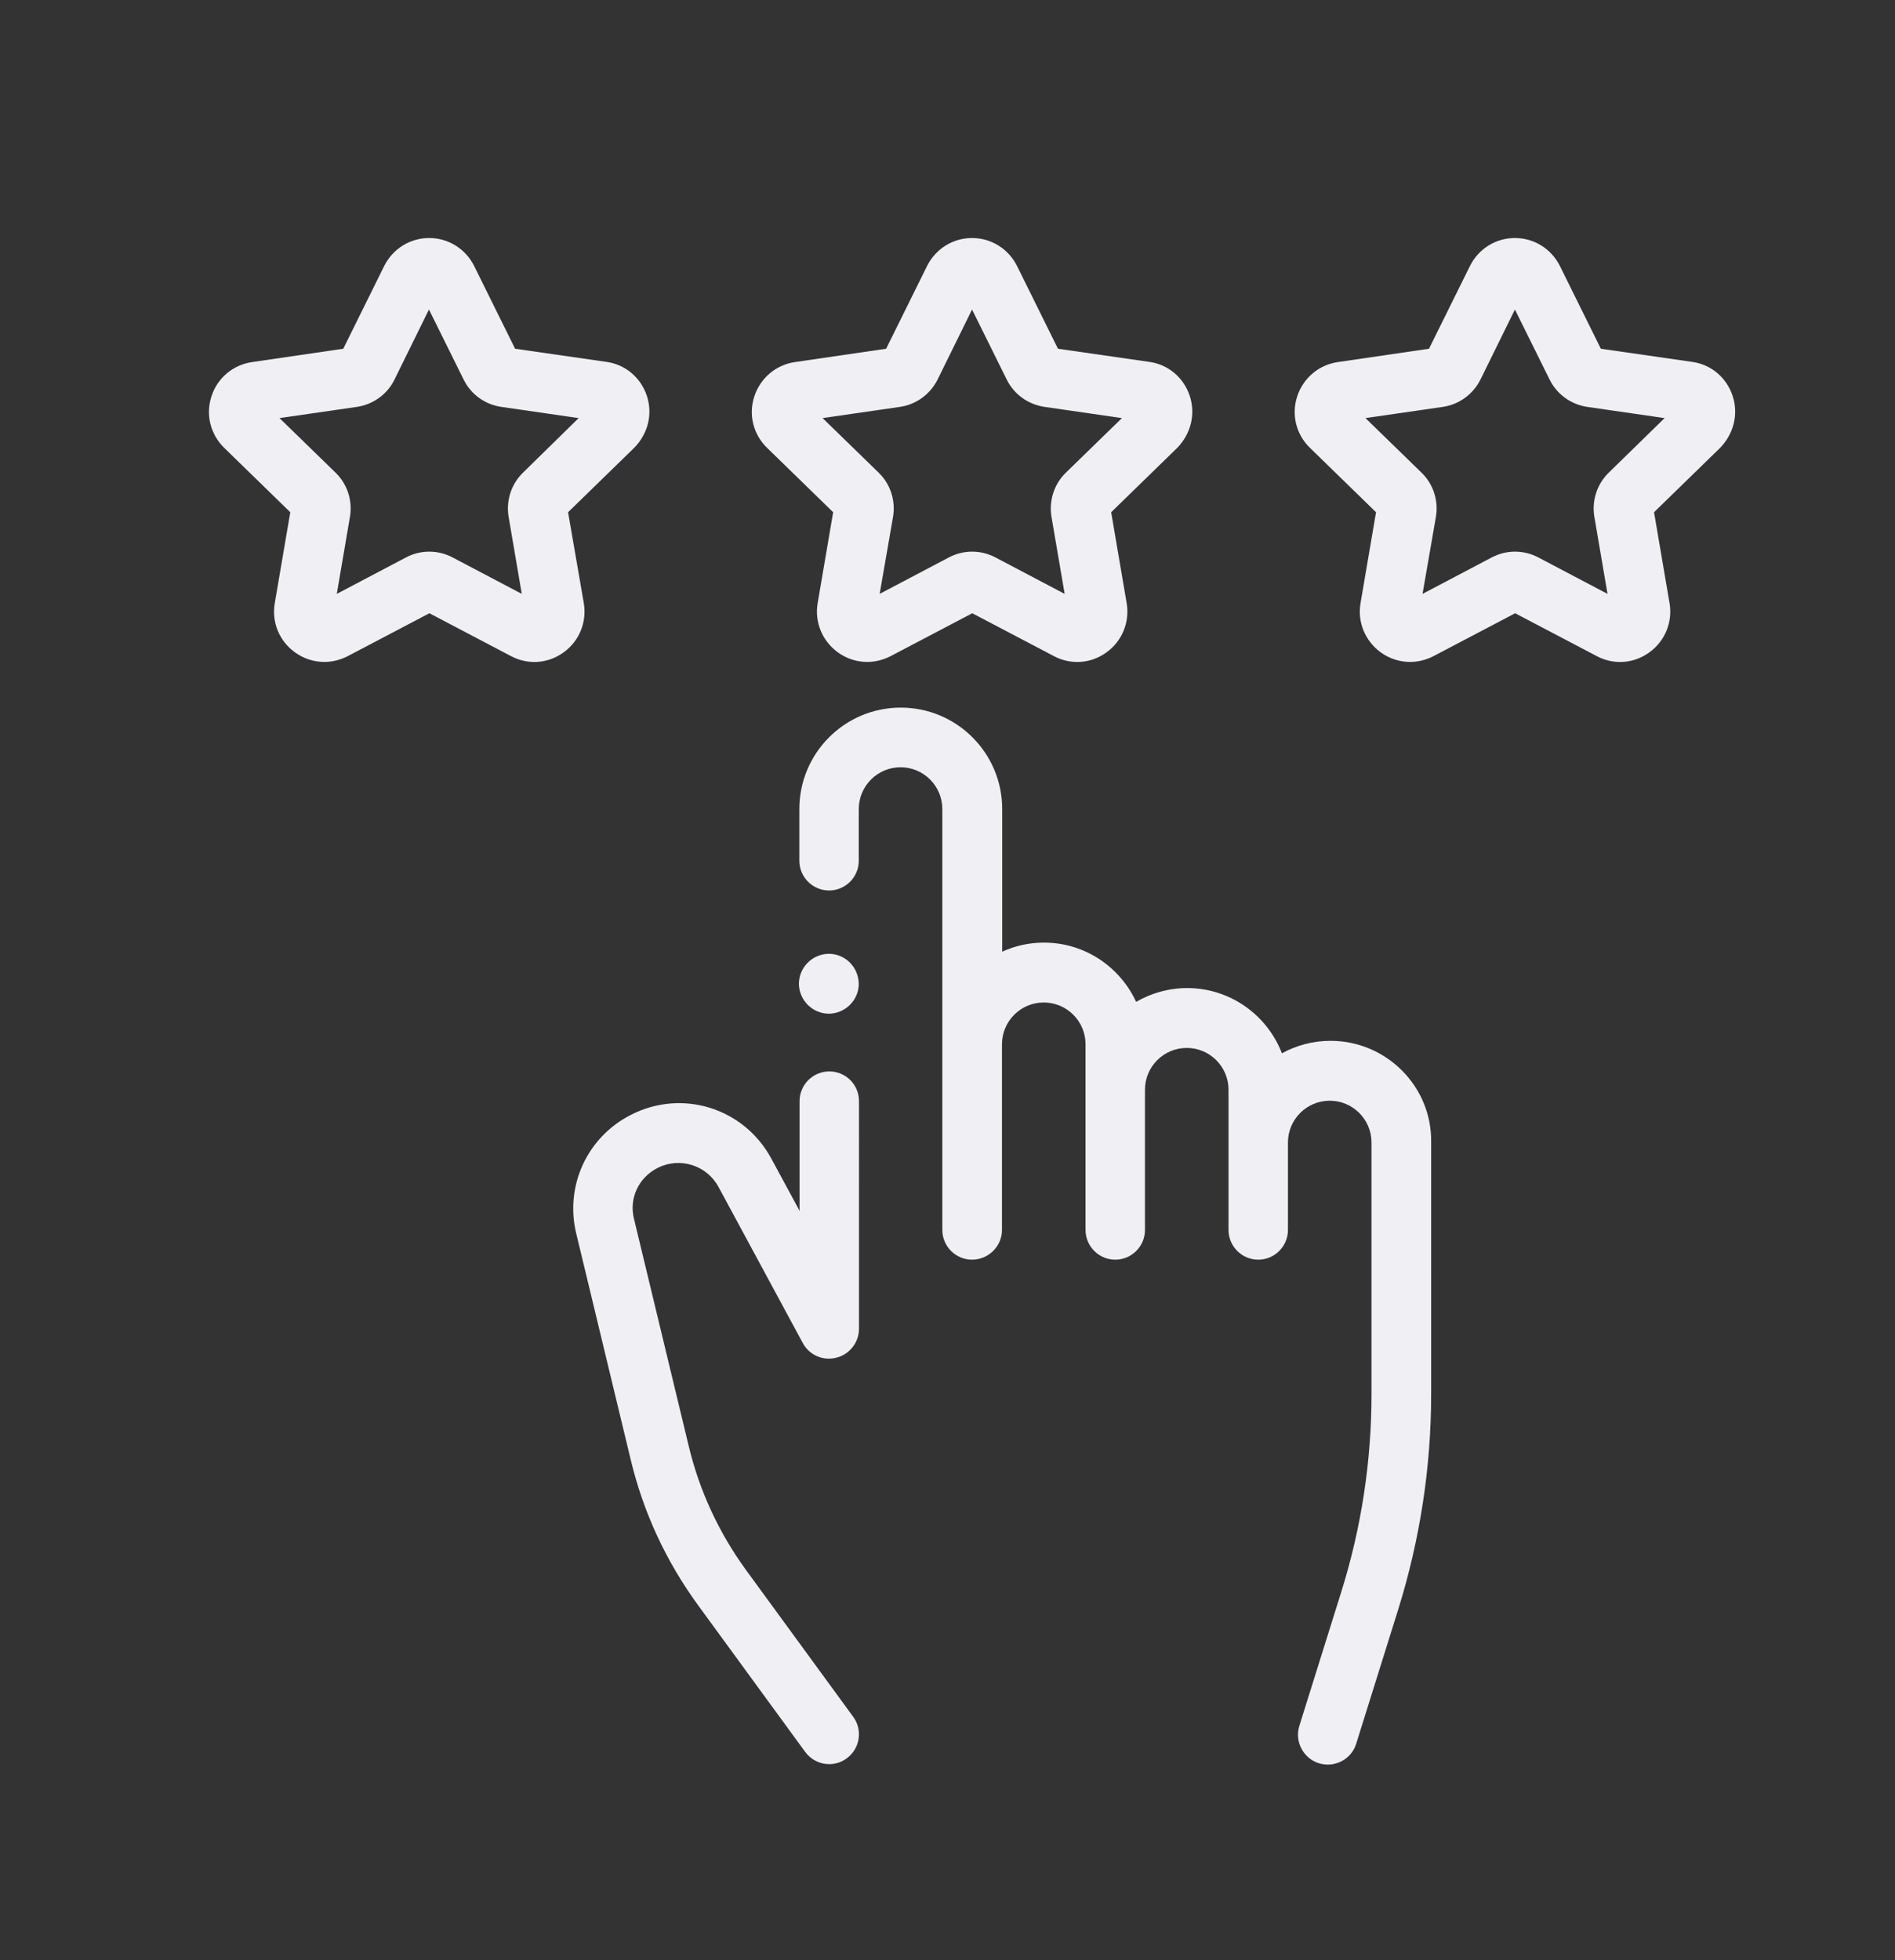 <?xml version="1.0" encoding="utf-8"?>
<!-- Generator: Adobe Illustrator 23.0.3, SVG Export Plug-In . SVG Version: 6.00 Build 0)  -->
<svg version="1.1" id="Layer_1" xmlns="http://www.w3.org/2000/svg" xmlns:xlink="http://www.w3.org/1999/xlink" x="0px" y="0px"
	 viewBox="0 0 88 91" style="enable-background:new 0 0 88 91;" xml:space="preserve">
<rect x="0" y="0" width="88" height="91" fill="#333333" stroke="none"/>
<style type="text/css">
	.st0{fill:#EFEFF4;}
</style>
<g>
	<path class="st0" d="M30.54,54.22c1.03-0.52,2.28-0.13,2.83,0.89l3.91,7.24c0.3,0.56,0.94,0.84,1.56,0.68
		c0.61-0.15,1.05-0.71,1.05-1.34V51.12c0-0.77-0.62-1.38-1.38-1.38c-0.76,0-1.38,0.62-1.38,1.38v5.09l-1.31-2.42
		c-1.27-2.35-4.13-3.25-6.51-2.04c-2.04,1.03-3.09,3.3-2.55,5.52l2.53,10.5c0.59,2.46,1.65,4.73,3.14,6.77l4.96,6.79
		c0.27,0.37,0.69,0.57,1.12,0.57c0.28,0,0.57-0.09,0.81-0.27c0.62-0.45,0.75-1.32,0.3-1.93l-4.96-6.79
		c-1.27-1.74-2.18-3.69-2.68-5.79l-2.53-10.5C29.19,55.65,29.65,54.67,30.54,54.22"/>
	<path class="st0" d="M61.79,48.32c-0.82,0-1.59,0.21-2.26,0.58c-0.68-1.77-2.4-3.03-4.4-3.03c-0.86,0-1.68,0.24-2.37,0.64
		c-0.75-1.62-2.38-2.75-4.28-2.75c-0.69,0-1.35,0.15-1.94,0.42v-6.62c0-2.6-2.11-4.71-4.71-4.71c-2.6,0-4.71,2.11-4.71,4.71v2.4
		c0,0.76,0.62,1.38,1.38,1.38c0.76,0,1.38-0.62,1.38-1.38v-2.4c0-1.07,0.87-1.94,1.94-1.94c1.07,0,1.94,0.87,1.94,1.94V57.1
		c0,0.76,0.62,1.38,1.38,1.38c0.76,0,1.39-0.62,1.39-1.38v-8.62c0-1.07,0.87-1.94,1.94-1.94c1.07,0,1.94,0.87,1.94,1.94v8.62
		c0,0.76,0.62,1.38,1.38,1.38c0.76,0,1.38-0.62,1.38-1.38v-6.51c0-1.07,0.87-1.94,1.94-1.94s1.94,0.87,1.94,1.94v6.51
		c0,0.76,0.62,1.38,1.38,1.38c0.76,0,1.38-0.62,1.38-1.38v-4.06c0-1.07,0.87-1.94,1.94-1.94c1.07,0,1.94,0.87,1.94,1.94v11.68
		c0,3.11-0.47,6.2-1.4,9.17l-1.95,6.23c-0.23,0.73,0.18,1.51,0.91,1.74c0.14,0.04,0.28,0.06,0.41,0.06c0.59,0,1.14-0.38,1.32-0.97
		l1.95-6.23c1.01-3.24,1.53-6.6,1.53-9.99V53.03C66.5,50.44,64.38,48.32,61.79,48.32"/>
	<path class="st0" d="M74.71,21.94c-0.55,0.53-0.8,1.31-0.67,2.06l0.61,3.57l-3.21-1.69c-0.68-0.36-1.49-0.36-2.17,0l-3.21,1.69
		L66.68,24c0.13-0.76-0.12-1.53-0.67-2.06l-2.6-2.53L67,18.89c0.76-0.11,1.41-0.59,1.75-1.27l1.6-3.25l1.61,3.25
		c0.34,0.69,1,1.16,1.75,1.27l3.59,0.52L74.71,21.94z M80.46,18.38c-0.28-0.85-1-1.46-1.88-1.58l-4.24-0.61l-1.9-3.84
		c-0.4-0.8-1.2-1.3-2.09-1.3h0c-0.89,0-1.69,0.5-2.09,1.3l-1.9,3.84l-4.24,0.62c-0.88,0.13-1.6,0.74-1.88,1.59
		c-0.28,0.85-0.05,1.77,0.59,2.39l3.07,2.99l-0.72,4.22c-0.15,0.88,0.21,1.75,0.93,2.28c0.41,0.3,0.89,0.45,1.37,0.45
		c0.37,0,0.74-0.09,1.09-0.27l3.79-1.99l3.79,1.99c0.79,0.42,1.73,0.35,2.45-0.18c0.72-0.52,1.08-1.4,0.93-2.28l-0.72-4.22
		l3.07-2.99C80.51,20.14,80.74,19.23,80.46,18.38"/>
	<path class="st0" d="M49.5,21.94c-0.55,0.53-0.8,1.31-0.67,2.06l0.61,3.57l-3.21-1.69c-0.68-0.36-1.49-0.36-2.17,0l-3.21,1.69
		L41.47,24c0.13-0.76-0.12-1.53-0.67-2.06l-2.6-2.53l3.59-0.52c0.76-0.11,1.41-0.59,1.75-1.27l1.6-3.25l1.61,3.25
		c0.34,0.69,1,1.16,1.76,1.27l3.59,0.52L49.5,21.94z M55.25,18.38c-0.28-0.85-1-1.46-1.88-1.58l-4.24-0.61l-1.9-3.84
		c-0.4-0.8-1.2-1.3-2.09-1.3h0c-0.89,0-1.69,0.5-2.09,1.3l-1.9,3.84l-4.24,0.62c-0.88,0.13-1.6,0.74-1.88,1.59
		c-0.28,0.85-0.05,1.77,0.59,2.39l3.07,2.99l-0.72,4.22c-0.15,0.88,0.21,1.75,0.93,2.28c0.41,0.3,0.89,0.45,1.37,0.45
		c0.37,0,0.74-0.09,1.09-0.27l3.79-1.99l3.79,1.99c0.79,0.42,1.73,0.35,2.45-0.18c0.72-0.52,1.08-1.4,0.93-2.28l-0.72-4.22
		l3.07-2.99C55.3,20.14,55.53,19.23,55.25,18.38"/>
	<path class="st0" d="M24.29,21.94c-0.55,0.53-0.8,1.31-0.67,2.06l0.61,3.57l-3.21-1.69c-0.68-0.36-1.49-0.36-2.17,0l-3.21,1.69
		L16.25,24c0.13-0.76-0.12-1.53-0.67-2.06l-2.6-2.53l3.59-0.52c0.76-0.11,1.42-0.59,1.75-1.27l1.6-3.25l1.61,3.25
		c0.34,0.69,0.99,1.16,1.75,1.27l3.59,0.52L24.29,21.94z M30.04,18.38c-0.28-0.85-1-1.46-1.88-1.58l-4.24-0.61l-1.9-3.84
		c-0.4-0.8-1.2-1.3-2.09-1.3h0c-0.89,0-1.69,0.5-2.09,1.3l-1.9,3.84l-4.24,0.62c-0.88,0.13-1.61,0.74-1.88,1.59
		c-0.28,0.85-0.05,1.76,0.59,2.39l3.07,2.99l-0.72,4.22c-0.15,0.88,0.2,1.75,0.93,2.28c0.41,0.3,0.89,0.45,1.37,0.45
		c0.37,0,0.74-0.09,1.09-0.27l3.79-1.99l3.79,1.99c0.79,0.42,1.73,0.35,2.45-0.18c0.72-0.52,1.08-1.4,0.93-2.28l-0.73-4.22
		l3.07-2.99C30.09,20.14,30.32,19.23,30.04,18.38"/>
	<path class="st0" d="M39.47,44.69c-0.26-0.26-0.61-0.41-0.98-0.41c-0.36,0-0.72,0.15-0.98,0.41c-0.26,0.26-0.41,0.61-0.41,0.98
		c0,0.36,0.15,0.72,0.41,0.98c0.26,0.26,0.61,0.41,0.98,0.41c0.36,0,0.72-0.15,0.98-0.41c0.26-0.26,0.41-0.61,0.41-0.98
		C39.87,45.3,39.73,44.95,39.47,44.69"/>
</g>
</svg>
